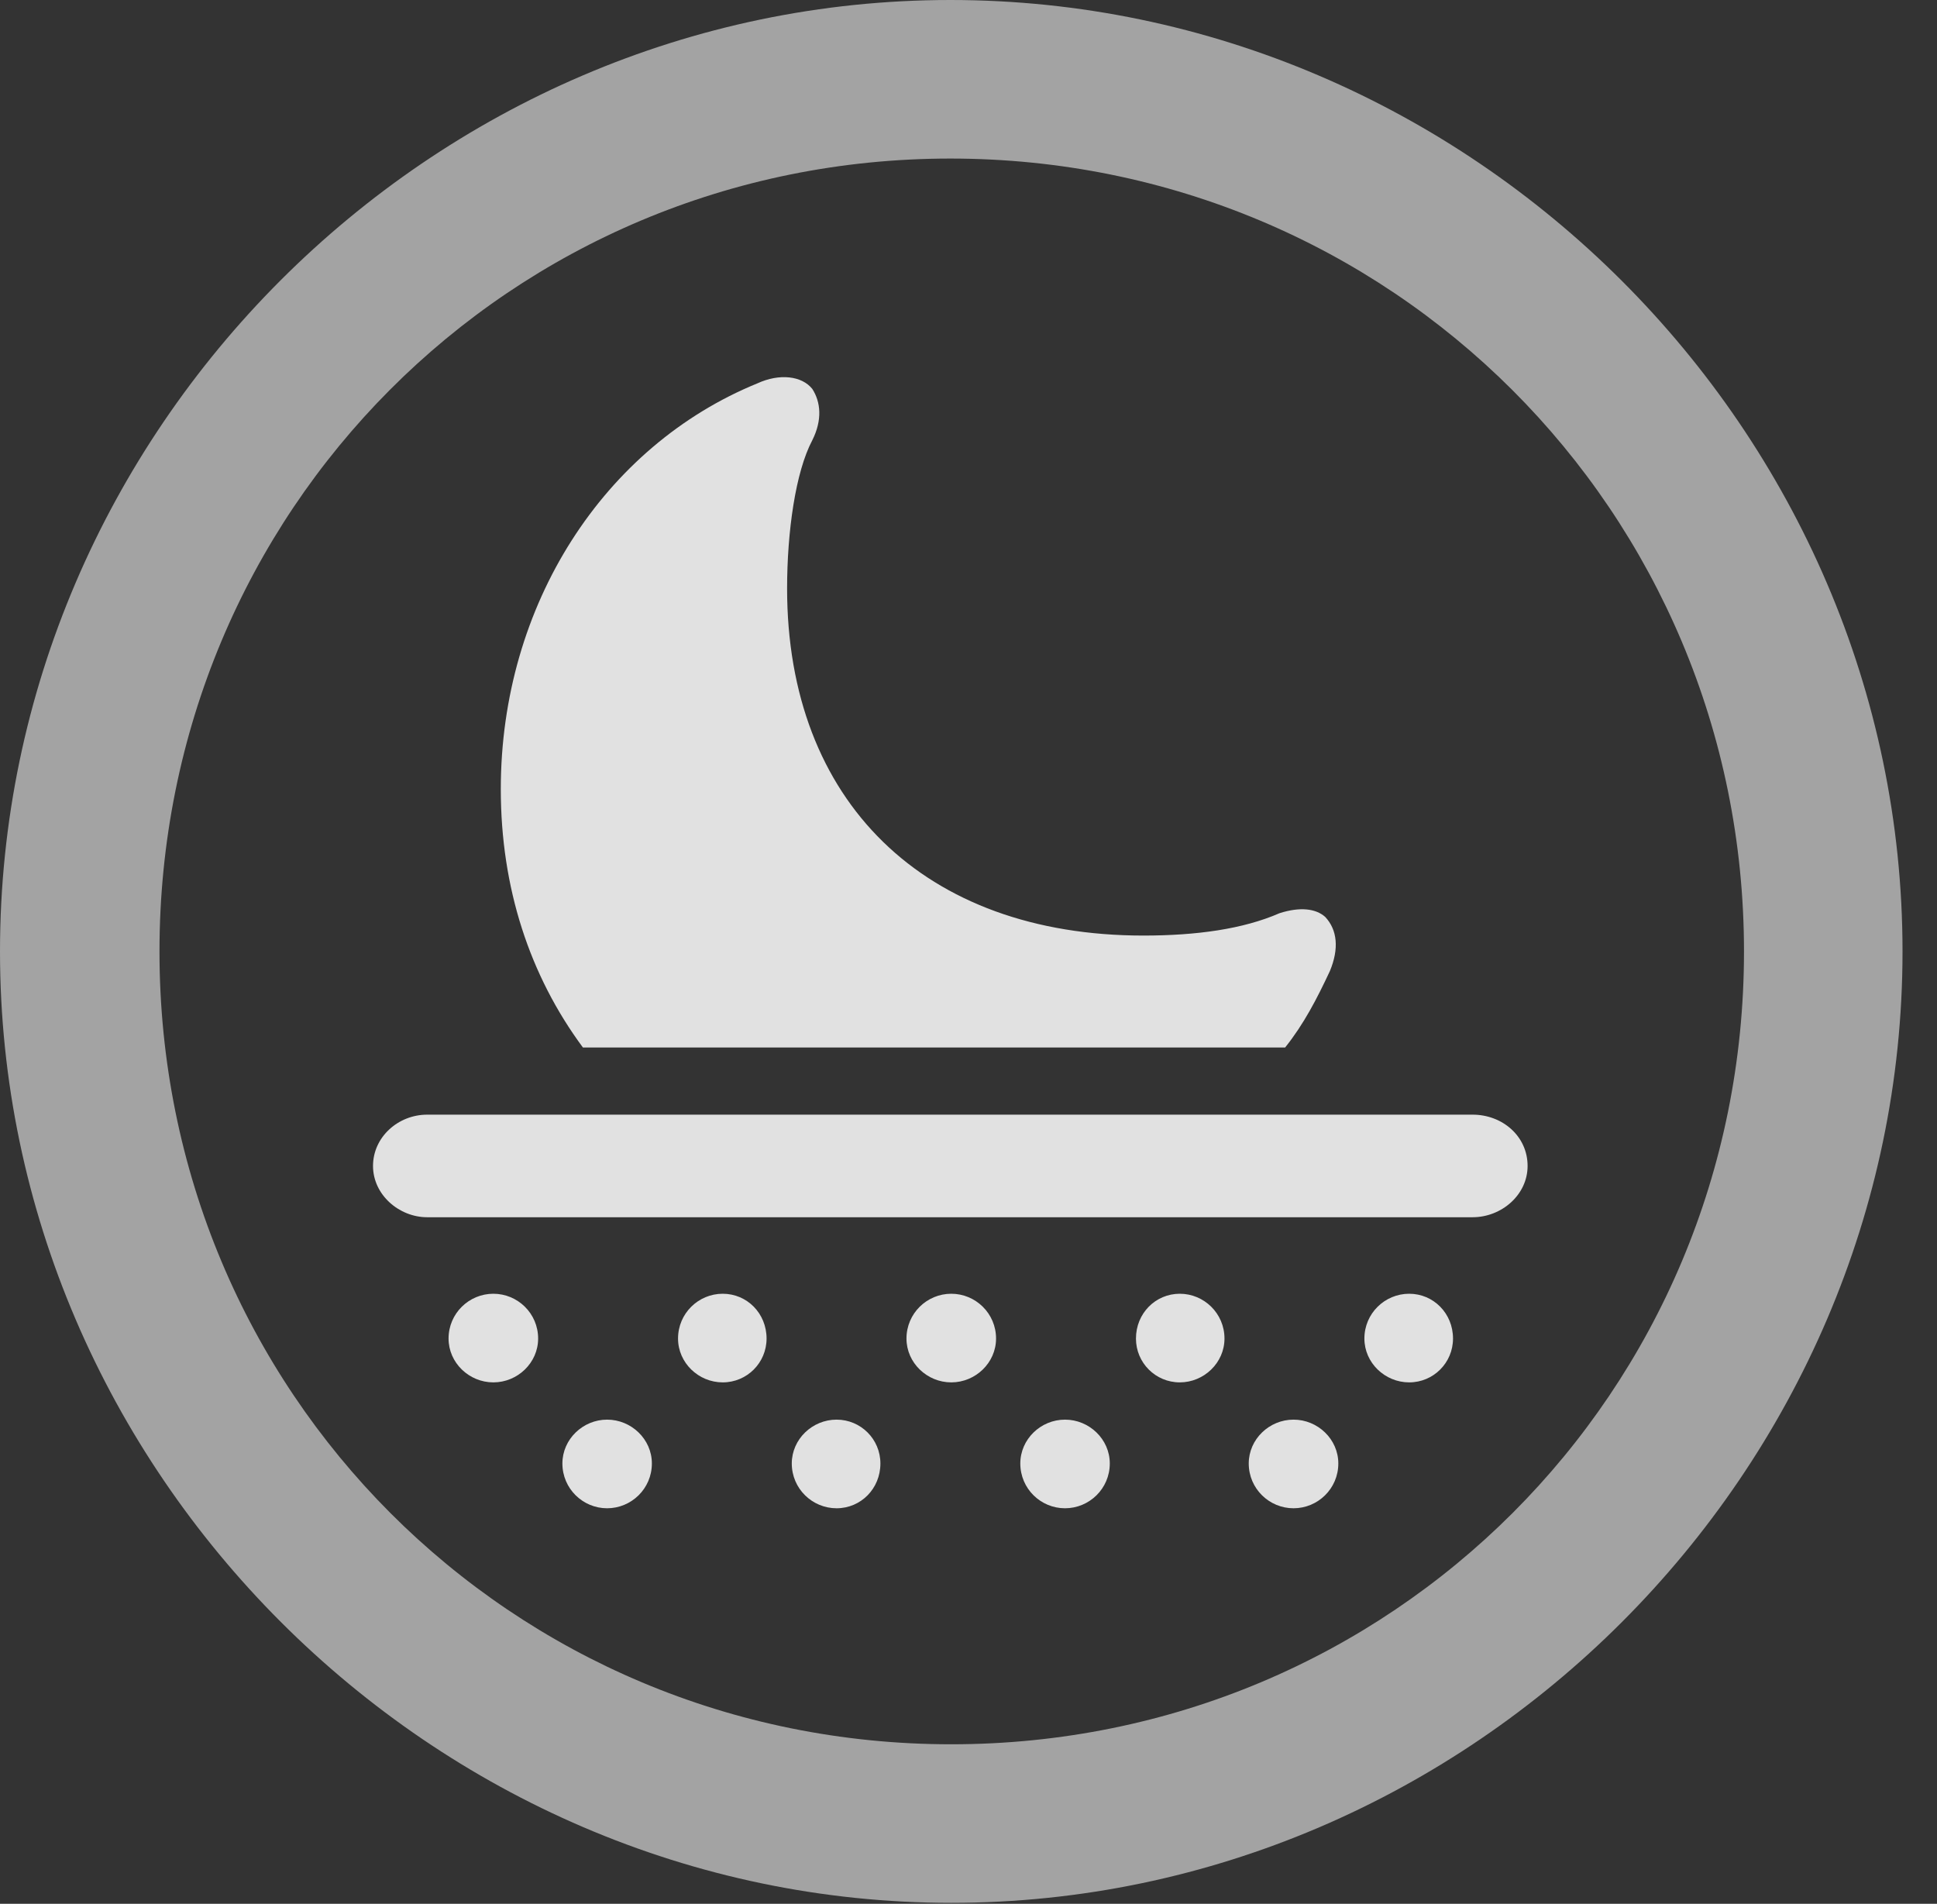 <?xml version="1.0" encoding="UTF-8"?>
<!--Generator: Apple Native CoreSVG 232.5-->
<!DOCTYPE svg
PUBLIC "-//W3C//DTD SVG 1.1//EN"
       "http://www.w3.org/Graphics/SVG/1.1/DTD/svg11.dtd">
<svg version="1.1" xmlns="http://www.w3.org/2000/svg" xmlns:xlink="http://www.w3.org/1999/xlink" width="20.283" height="19.932">
 <rect width="100%" height="100%" fill="#333333" stroke="none"/>
 <g>
  <rect height="19.932" opacity="0" width="20.283" x="0" y="0"/>
  <path d="M9.961 19.922C15.41 19.922 19.922 15.4 19.922 9.961C19.922 4.512 15.4 0 9.951 0C4.512 0 0 4.512 0 9.961C0 15.4 4.521 19.922 9.961 19.922ZM9.961 18.262C5.352 18.262 1.67 14.57 1.67 9.961C1.67 5.352 5.342 1.66 9.951 1.66C14.56 1.66 18.262 5.352 18.262 9.961C18.262 14.57 14.57 18.262 9.961 18.262Z" fill="#ffffff" fill-opacity="0.55"/>
  <path d="M6.104 10.967L13.457 10.967C13.652 10.723 13.789 10.459 13.926 10.166C14.023 9.932 14.004 9.736 13.877 9.6C13.779 9.512 13.613 9.492 13.398 9.561C13.018 9.727 12.529 9.795 11.973 9.795C9.678 9.795 8.242 8.389 8.242 6.162C8.242 5.566 8.33 4.941 8.506 4.609C8.613 4.395 8.594 4.209 8.506 4.072C8.398 3.936 8.164 3.906 7.93 4.014C6.328 4.668 5.244 6.328 5.244 8.262C5.244 9.297 5.547 10.215 6.104 10.967ZM4.473 12.744L15.42 12.744C15.723 12.744 15.996 12.51 15.996 12.207C15.996 11.895 15.732 11.67 15.42 11.67L4.473 11.67C4.17 11.67 3.906 11.904 3.906 12.207C3.906 12.51 4.18 12.744 4.473 12.744ZM5.166 14.473C5.42 14.473 5.635 14.268 5.635 14.014C5.635 13.75 5.42 13.545 5.166 13.545C4.912 13.545 4.697 13.75 4.697 14.014C4.697 14.268 4.912 14.473 5.166 14.473ZM7.568 14.473C7.822 14.473 8.027 14.268 8.027 14.014C8.027 13.75 7.822 13.545 7.568 13.545C7.314 13.545 7.1 13.75 7.1 14.014C7.1 14.268 7.314 14.473 7.568 14.473ZM9.961 14.473C10.215 14.473 10.43 14.268 10.43 14.014C10.43 13.75 10.215 13.545 9.961 13.545C9.707 13.545 9.492 13.75 9.492 14.014C9.492 14.268 9.707 14.473 9.961 14.473ZM12.354 14.473C12.607 14.473 12.822 14.268 12.822 14.014C12.822 13.75 12.607 13.545 12.354 13.545C12.1 13.545 11.895 13.75 11.895 14.014C11.895 14.268 12.1 14.473 12.354 14.473ZM14.756 14.473C15.01 14.473 15.215 14.268 15.215 14.014C15.215 13.75 15.01 13.545 14.756 13.545C14.502 13.545 14.287 13.75 14.287 14.014C14.287 14.268 14.502 14.473 14.756 14.473ZM6.357 15.791C6.611 15.791 6.826 15.586 6.826 15.322C6.826 15.068 6.611 14.863 6.357 14.863C6.104 14.863 5.889 15.068 5.889 15.322C5.889 15.586 6.104 15.791 6.357 15.791ZM8.76 15.791C9.014 15.791 9.219 15.586 9.219 15.322C9.219 15.068 9.014 14.863 8.76 14.863C8.506 14.863 8.291 15.068 8.291 15.322C8.291 15.586 8.506 15.791 8.76 15.791ZM11.152 15.791C11.406 15.791 11.621 15.586 11.621 15.322C11.621 15.068 11.406 14.863 11.152 14.863C10.898 14.863 10.684 15.068 10.684 15.322C10.684 15.586 10.898 15.791 11.152 15.791ZM13.545 15.791C13.799 15.791 14.014 15.586 14.014 15.322C14.014 15.068 13.799 14.863 13.545 14.863C13.291 14.863 13.076 15.068 13.076 15.322C13.076 15.586 13.291 15.791 13.545 15.791Z" fill="#ffffff" fill-opacity="0.85"/>
 </g>
</svg>

